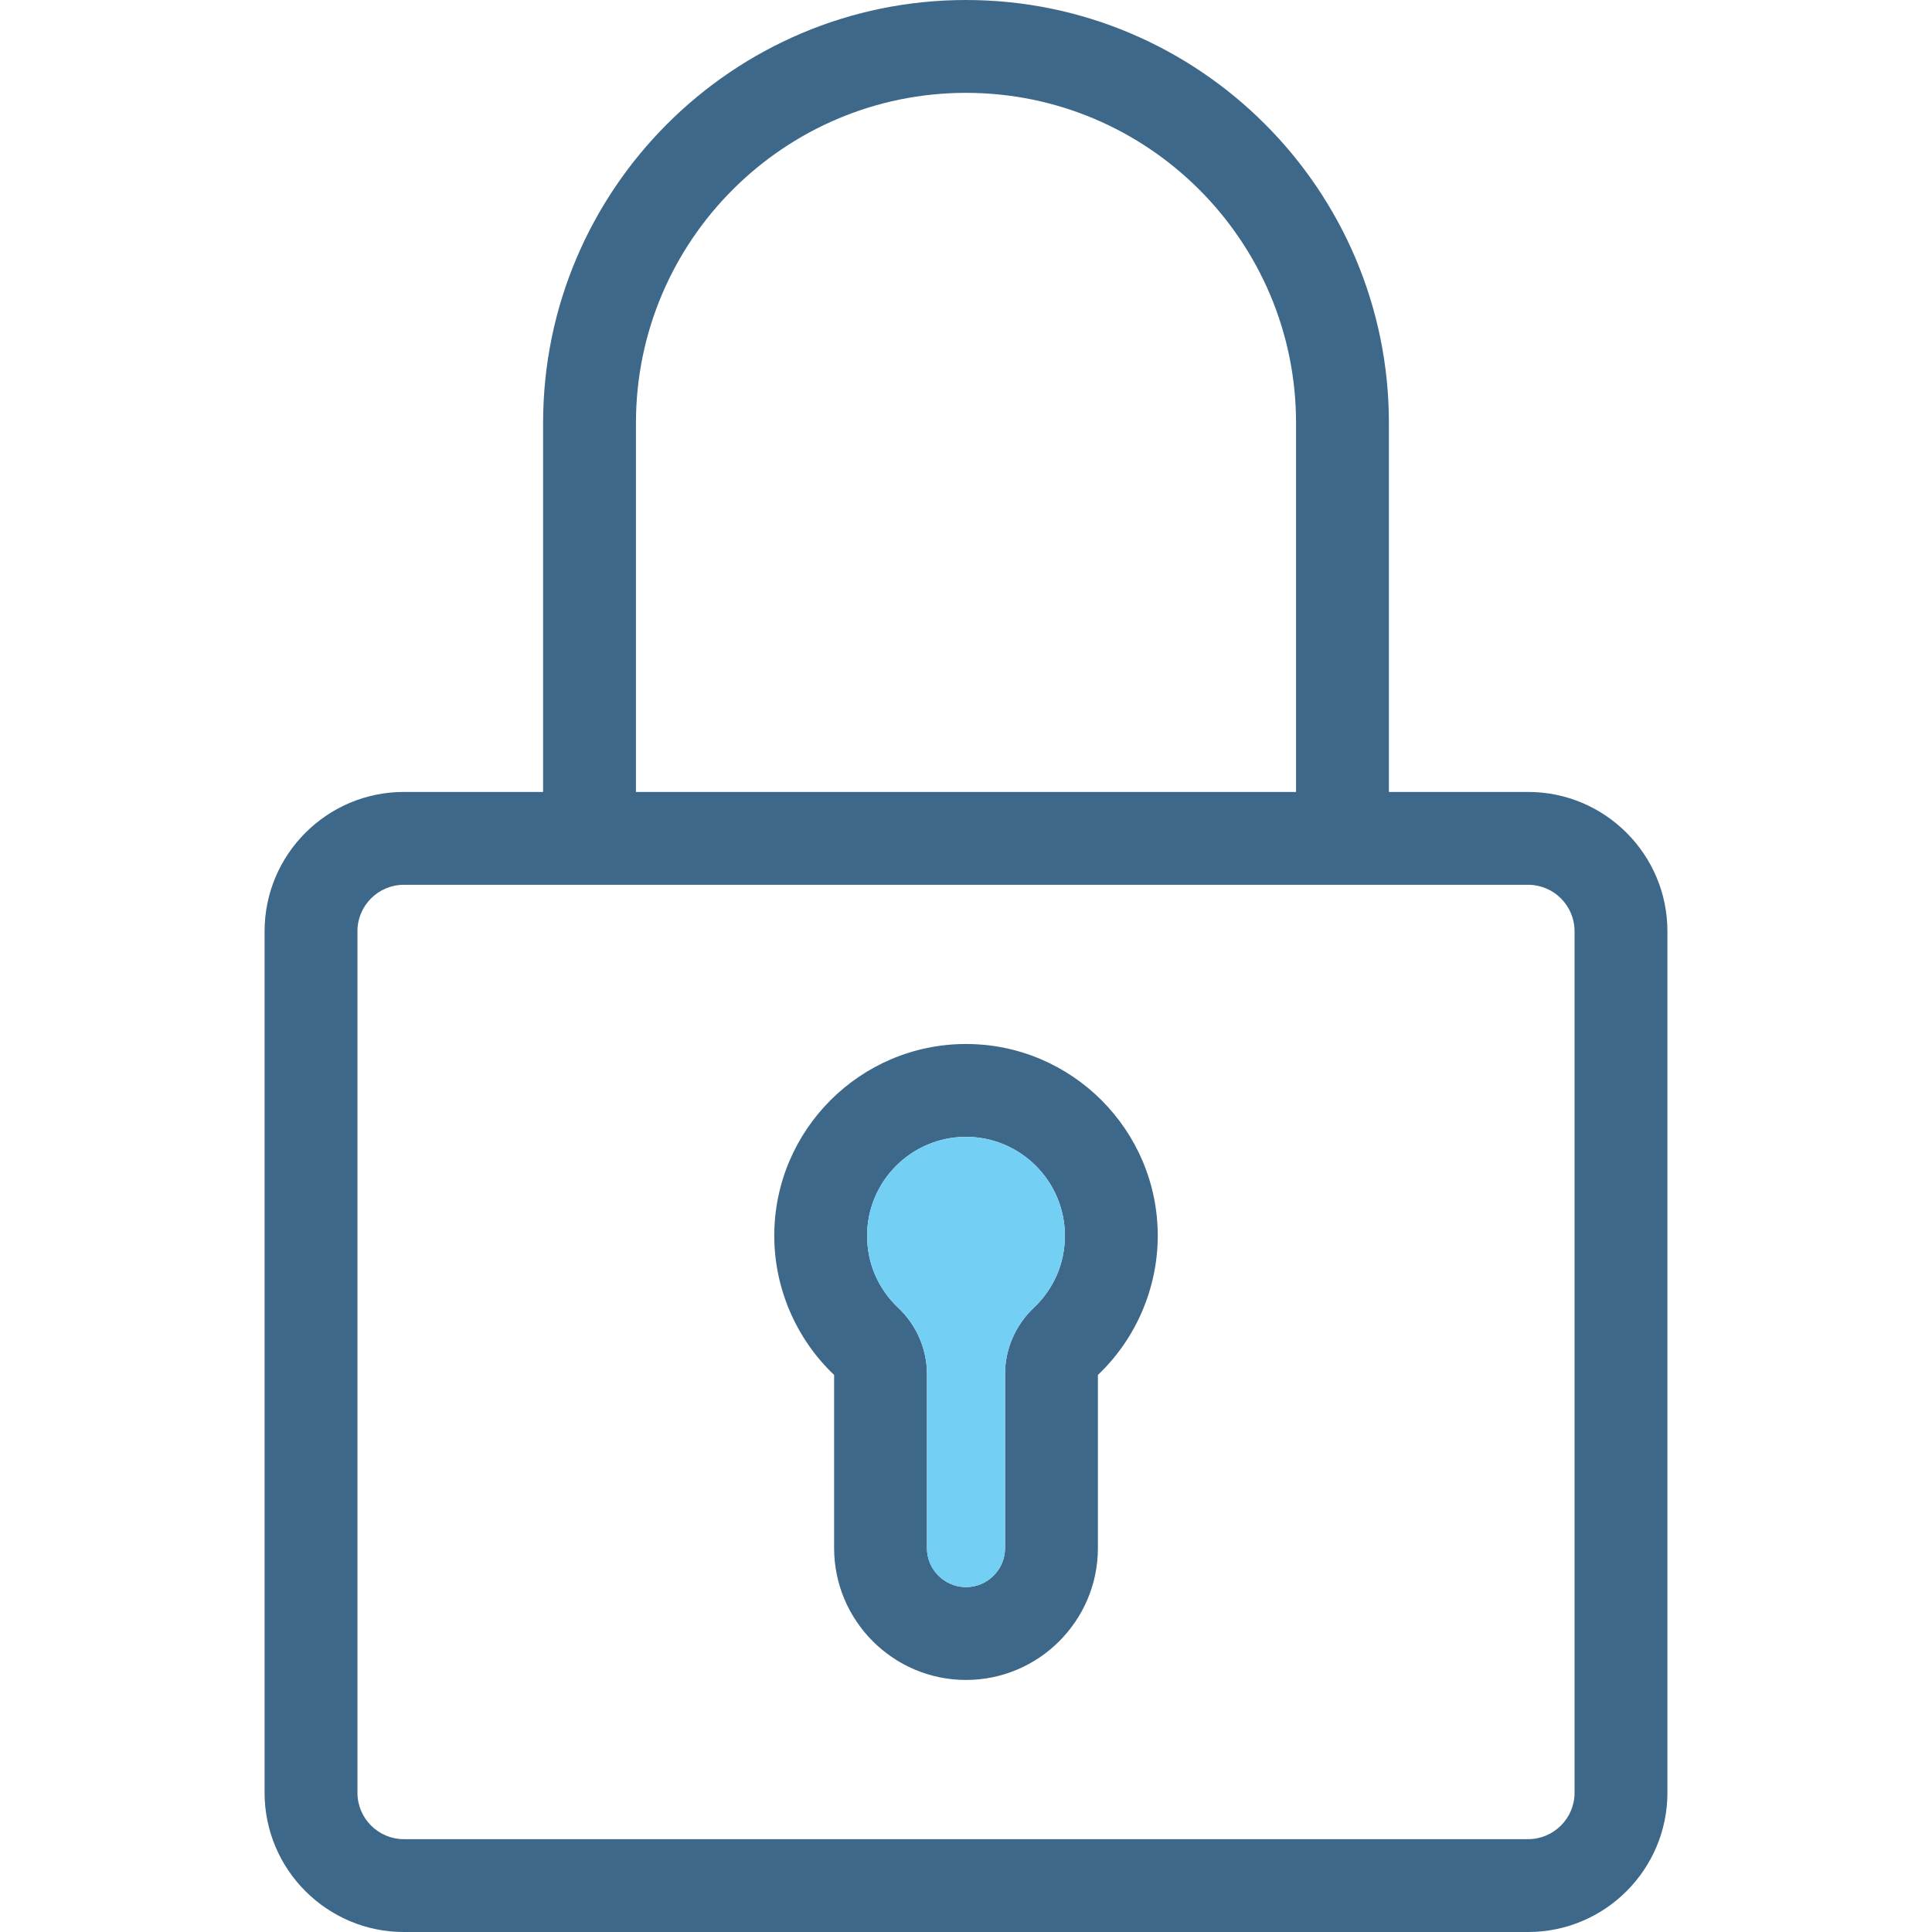 <svg xmlns="http://www.w3.org/2000/svg" viewBox="0 0 512 512">
  <path style="fill:#3d6889;" d="M441.882,246.785v228.305c0,20.35-16.561,36.911-36.911,36.911H107.029
    c-20.362,0-36.911-16.561-36.911-36.911V246.785c0-20.35,16.548-36.911,36.911-36.911h36.898v-97.801
    C143.927,50.285,194.199,0,256,0c61.788,0,112.073,50.285,112.073,112.073v97.801h36.898
    C425.321,209.874,441.882,226.435,441.882,246.785z M417.275,475.089V246.785c0-6.779-5.512-12.304-12.304-12.304H107.029
    c-6.792,0-12.304,5.524-12.304,12.304v228.305c0,6.779,5.512,12.304,12.304,12.304h297.943
    C411.763,487.393,417.275,481.869,417.275,475.089z M343.466,209.874v-97.801c0-48.23-39.236-87.466-87.466-87.466
    s-87.466,39.236-87.466,87.466v97.801L343.466,209.874L343.466,209.874z"/>
  <path style="fill:none" d="M417.275,246.785v228.305c0,6.779-5.512,12.304-12.304,12.304H107.029
    c-6.792,0-12.304-5.524-12.304-12.304V246.785c0-6.779,5.512-12.304,12.304-12.304h297.943
    C411.763,234.481,417.275,240.005,417.275,246.785z M290.954,364.37c10.077-9.548,15.859-22.995,15.859-36.886
    c0-28.015-22.798-50.814-50.814-50.814s-50.814,22.798-50.814,50.814c0,13.891,5.783,27.326,15.859,36.886v45.88
    c0,19.267,15.687,34.954,34.954,34.954s34.954-15.687,34.954-34.954V364.37z"/>
  <path style="fill:#3d6889;" d="M306.814,327.484c0,13.891-5.783,27.339-15.859,36.886v45.88c0,19.267-15.687,34.954-34.954,34.954
    s-34.954-15.687-34.954-34.954v-45.88c-10.077-9.56-15.859-22.995-15.859-36.886c0-28.015,22.798-50.814,50.814-50.814
    S306.814,299.468,306.814,327.484z M273.975,346.554c5.303-4.995,8.231-11.775,8.231-19.07c0-14.444-11.762-26.207-26.207-26.207
    c-14.444,0-26.207,11.762-26.207,26.207c0,7.296,2.928,14.075,8.231,19.07c4.848,4.577,7.628,10.962,7.628,17.533v46.163
    c0,5.697,4.638,10.347,10.347,10.347c5.709,0,10.347-4.651,10.347-10.347v-46.163C266.347,357.517,269.128,351.131,273.975,346.554z
    "/>
  <path style="fill:#73d0f4;" d="M282.207,327.484c0,7.296-2.928,14.075-8.231,19.07c-4.848,4.577-7.628,10.962-7.628,17.533v46.163
    c0,5.697-4.638,10.347-10.347,10.347c-5.709,0-10.347-4.651-10.347-10.347v-46.163c0-6.57-2.781-12.956-7.628-17.533
    c-5.303-4.995-8.231-11.775-8.231-19.07c0-14.444,11.762-26.207,26.207-26.207C270.444,301.277,282.207,313.039,282.207,327.484z"/>
</svg>
